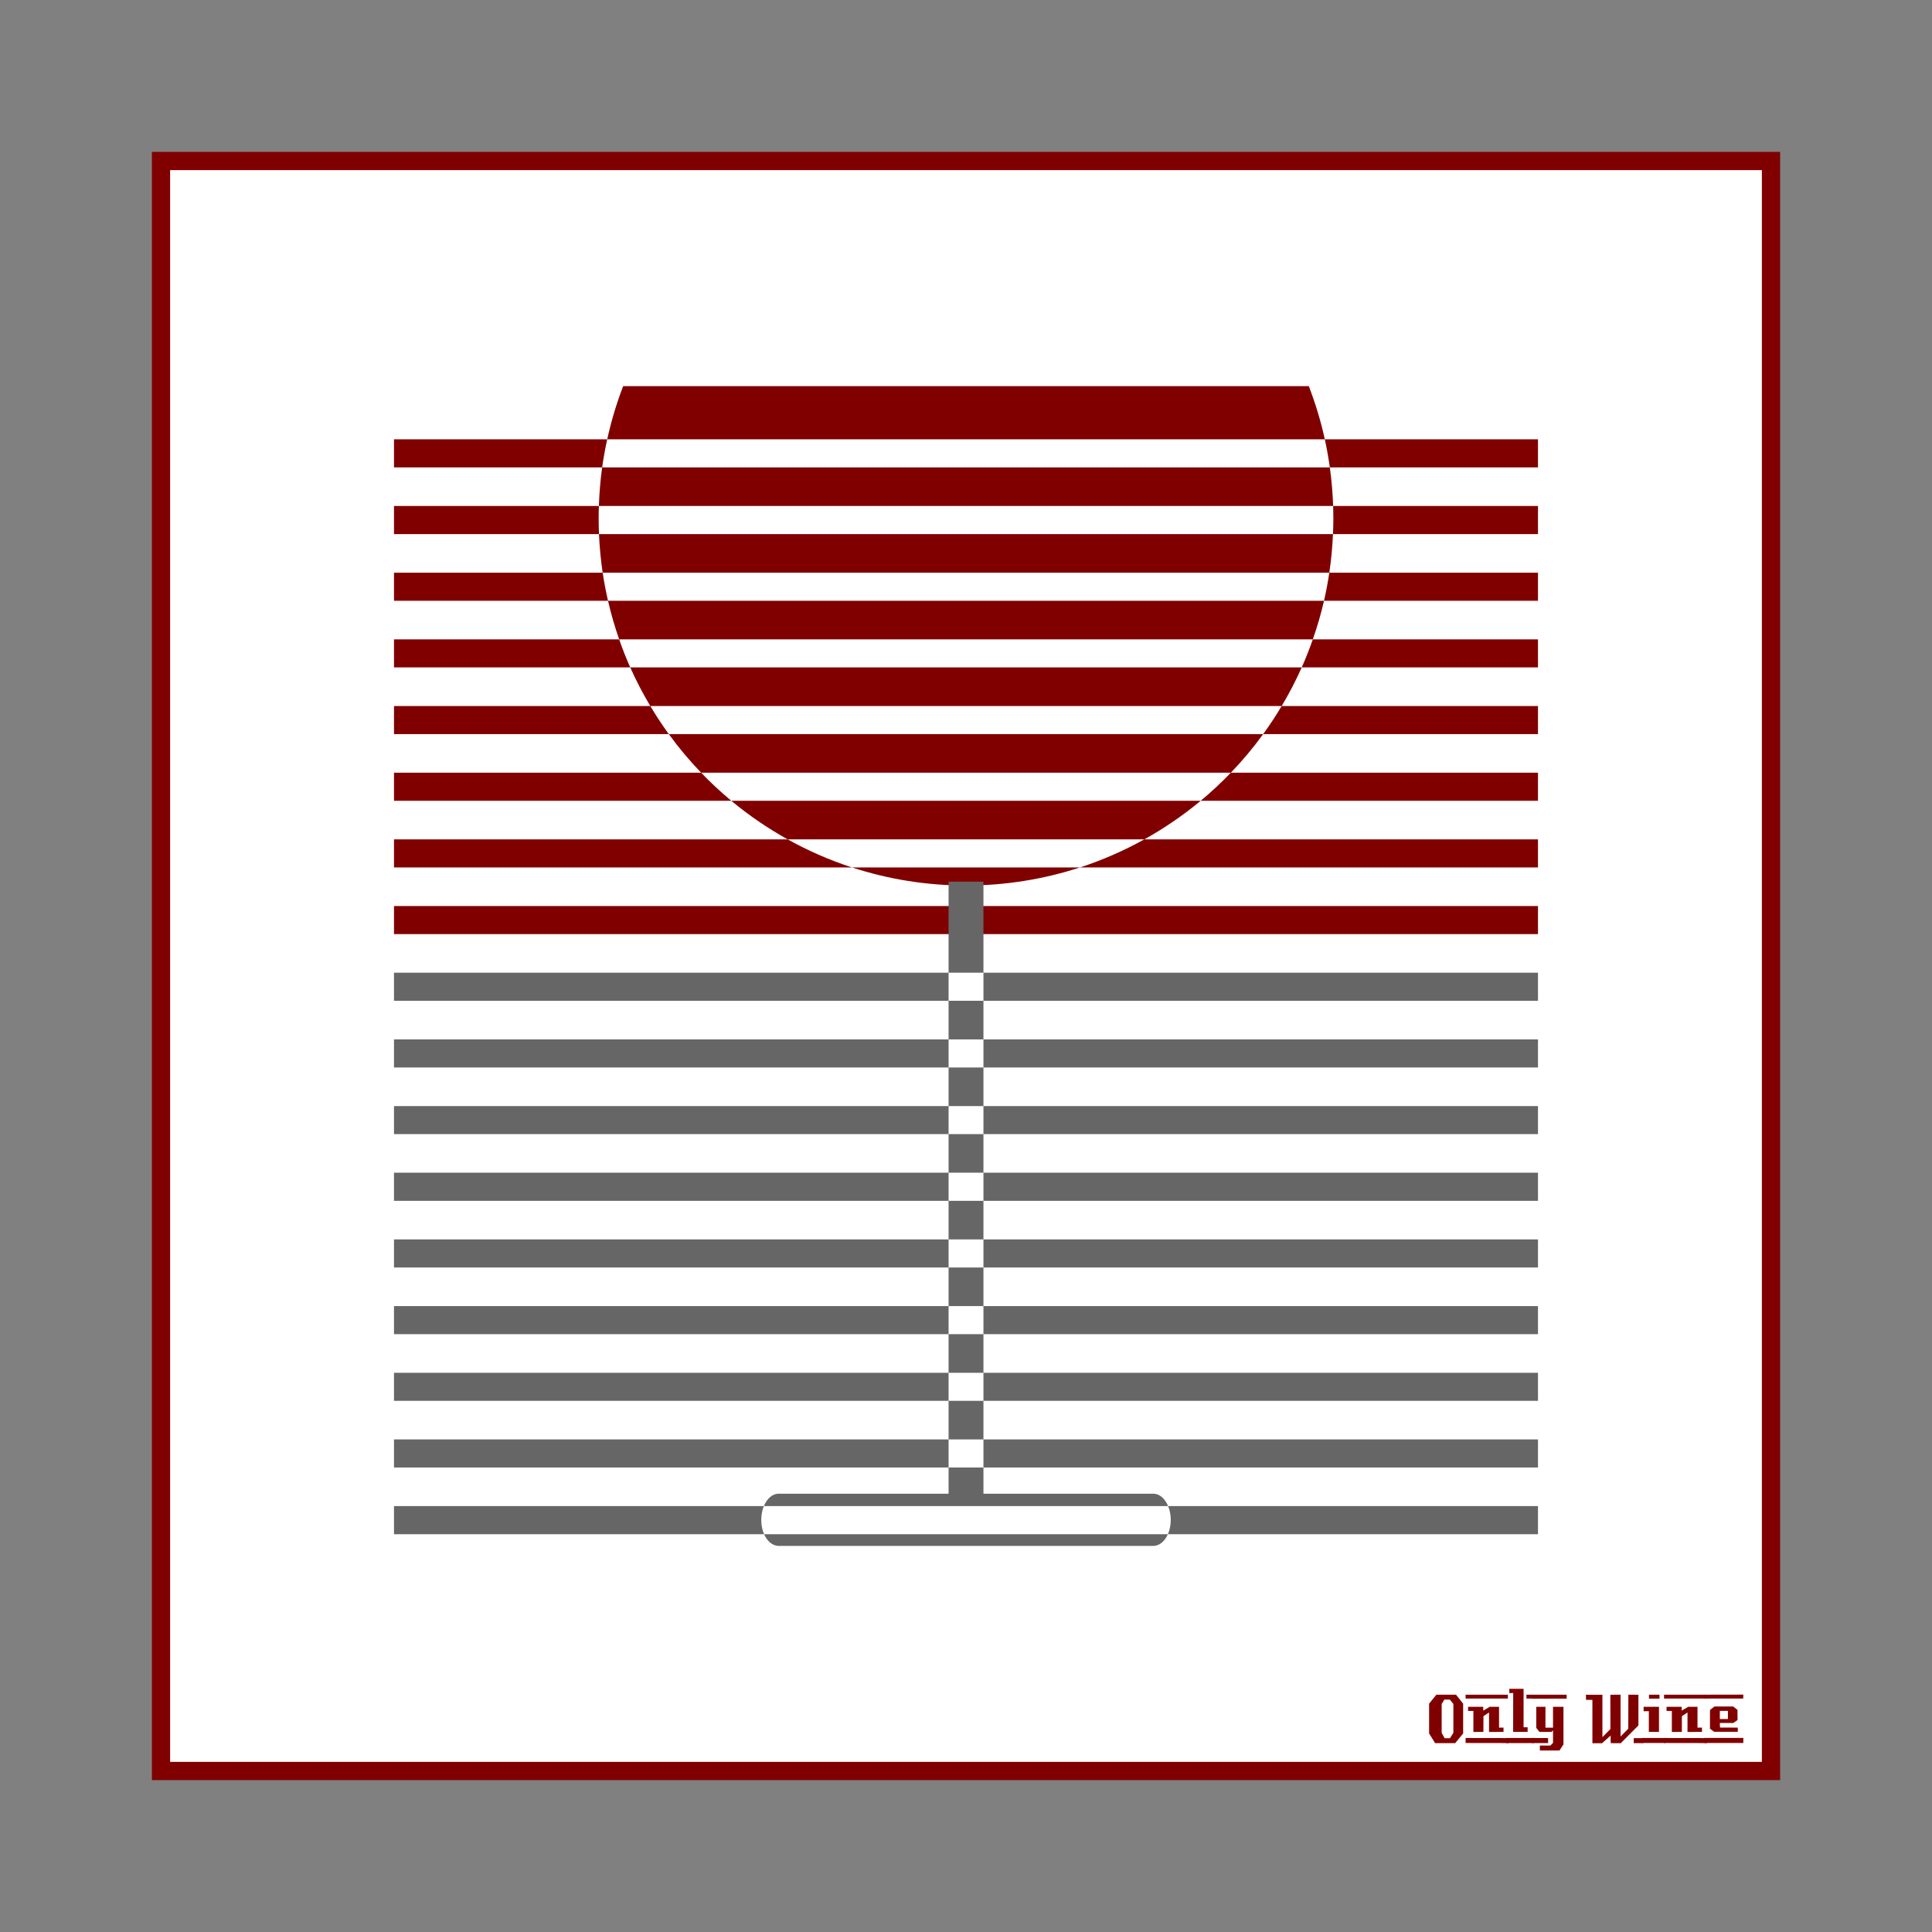 <svg:svg xmlns:ns1="http://sodipodi.sourceforge.net/DTD/sodipodi-0.dtd" xmlns:ns2="http://www.inkscape.org/namespaces/inkscape" xmlns:svg="http://www.w3.org/2000/svg" height="1051.081" id="svg2" version="1.1" viewBox="-82.627 -82.627 1051.081 1051.081" width="1051.081" ns1:docname="OnlyWine-125.svg" ns2:version="0.48+devel r9772">
  <svg:rect x="-82.627" y="-82.627" width="1051.081" height="1051.081" fill="#808080" stroke="none"/>
  <svg:g id="layer1" transform="translate(0,-166.536)" ns1:insensitive="true" ns2:groupmode="layer" ns2:label="Background">
    <svg:rect height="875.894" id="rect3840" style="color:#000000;fill:#ffffff;stroke:#800000;stroke-width:9.933;stroke-linecap:butt;stroke-linejoin:miter;stroke-miterlimit:4;stroke-opacity:1;stroke-dasharray:none;stroke-dashoffset:0;marker:none;visibility:visible;display:inline;overflow:visible;enable-background:accumulate" width="875.901" x="4.963" y="171.502" />
    <svg:g id="g3889" style="fill:#800000">
      <svg:path d="m 713.379,1026.962 -4.32,5.28 -10.92,0 -3.28,-5.28 0,-16.2 3.96,-4.88 10.68,0 3.88,4.88 0,16.2 m -5.32,-0.32 0,-15.72 -1.92,-2.36 -2.96,0 -1.48,2.36 0,15.72 1.6,2.92 2.88,0 1.88,-2.92" id="path3847" style="font-size:40px;font-style:normal;font-variant:normal;font-weight:normal;font-stretch:normal;text-align:start;line-height:125%;letter-spacing:0px;word-spacing:0px;writing-mode:lr-tb;text-anchor:start;fill:#800000;fill-opacity:1;stroke:none;font-family:LambrettistA;-inkscape-font-specification:LambrettistA" ns2:connector-curvature="0" />
      <svg:path d="m 737.71,1008.002 -23,0 0,-2.12 23,0 0,2.12 m -2.36,18.12 c -3.733,0 -6.36,0.013 -7.88,0.04 l 0,-10.6 -3.04,2 -0.04,8.56 -5.44,0.04 c 0,0 0,-3.813 0,-11.44 l -2.88,0 c -0.027,-1.52 -0.027,-2.267 0,-2.24 l 8.24,0 0,2.08 3.52,-2.08 5.08,0 c -2e-5,0 -2e-5,3.773 0,11.32 l 2.44,0 0,2.32 m 2.68,6.08 -23.32,-0.04 0,-2.72 23.32,0.04 c -2e-5,0 -2e-5,0.907 0,2.72" id="path3849" style="font-size:40px;font-style:normal;font-variant:normal;font-weight:normal;font-stretch:normal;text-align:start;line-height:125%;letter-spacing:0px;word-spacing:0px;writing-mode:lr-tb;text-anchor:start;fill:#800000;fill-opacity:1;stroke:none;font-family:LambrettistA;-inkscape-font-specification:LambrettistA" ns2:connector-curvature="0" />
      <svg:path d="m 751.538,1008.002 -3.72,0 c -10e-6,-0.72 -10e-6,-1.12 0,-1.2 -0.027,-0.08 -0.04,-0.387 -0.04,-0.92 l 3.76,0 0,2.12 m -3.08,18.12 -7.88,0 0.04,-21.12 -2.12,0 0,-2.32 7.76,0 0,20.92 2.2,0 0,2.52 m 3.2,6.08 -14.88,0 c 0,0 0,-0.92 0,-2.76 l 14.84,0 c -10e-6,0.747 0.013,1.667 0.04,2.76" id="path3851" style="font-size:40px;font-style:normal;font-variant:normal;font-weight:normal;font-stretch:normal;text-align:start;line-height:125%;letter-spacing:0px;word-spacing:0px;writing-mode:lr-tb;text-anchor:start;fill:#800000;fill-opacity:1;stroke:none;font-family:LambrettistA;-inkscape-font-specification:LambrettistA" ns2:connector-curvature="0" />
      <svg:path d="m 769.717,1008.042 -18.92,0.04 c 0,-1.467 0,-2.2 0,-2.2 l 18.88,0 c 0.027,1.333 0.04,2.053 0.04,2.16 m -1.76,24.88 -2.16,3.32 -10.68,0 0,-2.68 5.72,0 1.44,-1.44 0,-6.84 -0.84,0.84 -6.56,0 -1.72,-2.2 0,-11.44 5,0 0,11.36 4.12,0 0,-11.36 5.68,0 0,20.44 m -8.36,-0.72 -8.8,0 0,-2.76 8.8,0.04 0,2.72" id="path3853" style="font-size:40px;font-style:normal;font-variant:normal;font-weight:normal;font-stretch:normal;text-align:start;line-height:125%;letter-spacing:0px;word-spacing:0px;writing-mode:lr-tb;text-anchor:start;fill:#800000;fill-opacity:1;stroke:none;font-family:LambrettistA;-inkscape-font-specification:LambrettistA" ns2:connector-curvature="0" />
      <svg:path d="m 811.381,1032.242 -5.2,0 0,-2.72 5.2,0 0,2.72 m -2.64,-9.64 -9.64,9.68 c -2,0 -3.8,-0.013 -5.4,-0.04 -0.08,0 -0.107,-1.373 -0.08,-4.12 l -4.76,4.24 c -10e-6,-0.027 -0.013,-0.053 -0.04,-0.08 l -5.12,0 c -10e-6,0 -10e-6,-7.867 0,-23.6 l -3.48,0 -0.04,-2.76 8.96,0 0,23.08 4.36,-4.44 -0.04,-18.64 c 2.187,10e-5 4.04,-0.013 5.56,-0.04 l 0,22.76 4.2,-4.24 0.04,-18.52 c 1.387,0.027 3.213,0.04 5.48,0.04 -3e-5,3.28 -3e-5,8.84 0,16.68" id="path3855" style="font-size:40px;font-style:normal;font-variant:normal;font-weight:normal;font-stretch:normal;text-align:start;line-height:125%;letter-spacing:0px;word-spacing:0px;writing-mode:lr-tb;text-anchor:start;fill:#800000;fill-opacity:1;stroke:none;font-family:LambrettistA;-inkscape-font-specification:LambrettistA" ns2:connector-curvature="0" />
      <svg:path d="m 820.202,1008.042 -5.72,0 0,-2.16 5.72,0 0,2.16 m -0.28,18.08 -5.52,0 c -0.027,-2.16 -0.027,-5.92 0,-11.28 l -2.84,0.04 c -0.027,-1.573 -0.027,-2.373 0,-2.4 l 8.36,0 0,13.64 m 3.6,6.04 -12.64,0 c 0,0 0,-0.907 0,-2.72 l 12.64,0 0,2.72" id="path3857" style="font-size:40px;font-style:normal;font-variant:normal;font-weight:normal;font-stretch:normal;text-align:start;line-height:125%;letter-spacing:0px;word-spacing:0px;writing-mode:lr-tb;text-anchor:start;fill:#800000;fill-opacity:1;stroke:none;font-family:LambrettistA;-inkscape-font-specification:LambrettistA" ns2:connector-curvature="0" />
      <svg:path d="m 845.679,1008.002 -23,0 0,-2.12 23,0 0,2.12 m -2.36,18.12 c -3.733,0 -6.36,0.013 -7.88,0.04 l 0,-10.6 -3.04,2 -0.04,8.56 -5.44,0.04 c 0,0 0,-3.813 0,-11.44 l -2.88,0 c -0.027,-1.52 -0.027,-2.267 0,-2.24 l 8.24,0 0,2.08 3.52,-2.08 5.08,0 c -2e-5,0 -2e-5,3.773 0,11.32 l 2.44,0 0,2.32 m 2.68,6.08 -23.32,-0.04 0,-2.72 23.32,0.04 c -2e-5,0 -2e-5,0.907 0,2.72" id="path3859" style="font-size:40px;font-style:normal;font-variant:normal;font-weight:normal;font-stretch:normal;text-align:start;line-height:125%;letter-spacing:0px;word-spacing:0px;writing-mode:lr-tb;text-anchor:start;fill:#800000;fill-opacity:1;stroke:none;font-family:LambrettistA;-inkscape-font-specification:LambrettistA" ns2:connector-curvature="0" />
      <svg:path d="m 865.787,1005.842 -0.04,2.16 -21.48,0 c 0,10e-5 0,-0.707 0,-2.12 l 21.52,-0.04 m -3,20.24 -12.84,0 -2.28,-1.68 0,-10.2 2.4,-1.88 10.24,0 2.32,1.84 0.04,5.52 -2.32,1.6 -7.32,0 c -10e-6,0.64 0.013,1.067 0.04,1.28 0.053,0.213 0.08,0.613 0.08,1.2 l 9.64,0.04 c 0.053,0.907 0.053,1.667 0,2.28 m 3.04,6.08 -21.24,0 c 0,0 0,-0.92 0,-2.76 l 21.24,0 c -0.053,1.493 -0.053,2.413 0,2.76 m -8.4,-13.04 0,-4.44 -4.4,0 0,4.44 4.4,0" id="path3861" style="font-size:40px;font-style:normal;font-variant:normal;font-weight:normal;font-stretch:normal;text-align:start;line-height:125%;letter-spacing:0px;word-spacing:0px;writing-mode:lr-tb;text-anchor:start;fill:#800000;fill-opacity:1;stroke:none;font-family:LambrettistA;-inkscape-font-specification:LambrettistA" ns2:connector-curvature="0" />
    </svg:g>
  </svg:g>
  <svg:g id="layer2" ns2:groupmode="layer" ns2:label="Draw">
    <svg:g id="g7241">
      <svg:path d="M 256.406 127.438 C 252.807 136.773 249.902 146.429 247.719 156.375 L 638.125 156.375 C 635.945 146.425 633.006 136.775 629.406 127.438 L 256.406 127.438 z M 638.125 156.375 C 639.224 161.393 640.13 166.504 640.844 171.656 L 754.094 171.656 L 754.094 156.375 L 638.125 156.375 z M 640.844 171.656 L 244.969 171.656 C 244.012 178.545 243.42 185.559 243.188 192.656 L 642.656 192.656 C 642.423 185.556 641.799 178.547 640.844 171.656 z M 642.656 192.656 C 642.71 194.285 642.736 195.893 642.75 197.531 L 642.781 199.281 C 642.781 202.183 642.685 205.065 642.562 207.938 L 754.094 207.938 L 754.094 192.656 L 642.656 192.656 z M 642.562 207.938 L 243.25 207.938 C 243.553 215.038 244.225 222.048 245.25 228.938 L 640.562 228.938 C 641.588 222.047 642.26 215.039 642.562 207.938 z M 640.562 228.938 C 639.794 234.1 638.843 239.193 637.688 244.219 L 754.094 244.219 L 754.094 228.938 L 640.562 228.938 z M 637.688 244.219 L 248.156 244.219 C 249.8 251.372 251.83 258.381 254.219 265.219 L 631.594 265.219 C 633.984 258.381 636.043 251.372 637.688 244.219 z M 631.594 265.219 C 629.783 270.4 627.779 275.492 625.562 280.469 L 754.094 280.469 L 754.094 265.219 L 631.594 265.219 z M 625.562 280.469 L 260.25 280.469 C 263.473 287.71 267.127 294.712 271.156 301.469 L 614.656 301.469 C 618.686 294.712 622.338 287.71 625.562 280.469 z M 614.656 301.469 C 611.524 306.72 608.179 311.824 604.594 316.75 L 754.094 316.75 L 754.094 301.469 L 614.656 301.469 z M 604.594 316.75 L 281.219 316.75 C 286.603 324.148 292.486 331.168 298.812 337.75 L 587 337.75 C 593.328 331.168 599.208 324.148 604.594 316.75 z M 587 337.75 C 581.819 343.139 576.347 348.248 570.594 353.031 L 754.094 353.031 L 754.094 337.75 L 587 337.75 z M 570.594 353.031 L 315.219 353.031 C 324.736 360.944 335.018 367.974 345.906 374.031 L 539.906 374.031 C 550.796 367.974 561.075 360.944 570.594 353.031 z M 539.906 374.031 C 528.857 380.177 517.178 385.296 504.969 389.281 L 754.094 389.281 L 754.094 374.031 L 539.906 374.031 z M 504.969 389.281 L 380.844 389.281 C 400.38 395.658 421.24 399.125 442.906 399.125 C 464.572 399.125 485.43 395.658 504.969 389.281 z M 380.844 389.281 C 368.636 385.296 356.954 380.177 345.906 374.031 L 131.719 374.031 L 131.719 389.281 L 380.844 389.281 z M 315.219 353.031 C 309.466 348.248 303.993 343.139 298.812 337.75 L 131.719 337.75 L 131.719 353.031 L 315.219 353.031 z M 281.219 316.75 C 277.634 311.824 274.288 306.72 271.156 301.469 L 131.719 301.469 L 131.719 316.75 L 281.219 316.75 z M 260.25 280.469 C 258.035 275.492 256.029 270.4 254.219 265.219 L 131.719 265.219 L 131.719 280.469 L 260.25 280.469 z M 248.156 244.219 C 247.001 239.192 246.018 234.101 245.25 228.938 L 131.719 228.938 L 131.719 244.219 L 248.156 244.219 z M 243.25 207.938 C 243.128 205.065 243.062 202.183 243.062 199.281 C 243.062 197.064 243.115 194.855 243.188 192.656 L 131.719 192.656 L 131.719 207.938 L 243.25 207.938 z M 244.969 171.656 C 245.686 166.494 246.615 161.403 247.719 156.375 L 131.719 156.375 L 131.719 171.656 L 244.969 171.656 z M 131.719 410.281 L 131.719 425.562 L 754.094 425.562 L 754.094 410.281 L 131.719 410.281 z " id="path7205" style="color:#000000;fill:#800000;stroke:none;stroke-width:0.963;marker:none;visibility:visible;display:inline;overflow:visible;enable-background:accumulate" />
      <svg:path d="M 433.438 397.031 L 433.438 446.562 L 452.406 446.562 L 452.406 397.031 L 433.438 397.031 z M 452.406 446.562 L 452.406 461.844 L 754.094 461.844 L 754.094 446.562 L 452.406 446.562 z M 452.406 461.844 L 433.438 461.844 L 433.438 482.844 L 452.406 482.844 L 452.406 461.844 z M 452.406 482.844 L 452.406 498.125 L 754.094 498.125 L 754.094 482.844 L 452.406 482.844 z M 452.406 498.125 L 433.438 498.125 L 433.438 519.125 L 452.406 519.125 L 452.406 498.125 z M 452.406 519.125 L 452.406 534.375 L 754.094 534.375 L 754.094 519.125 L 452.406 519.125 z M 452.406 534.375 L 433.438 534.375 L 433.438 555.375 L 452.406 555.375 L 452.406 534.375 z M 452.406 555.375 L 452.406 570.656 L 754.094 570.656 L 754.094 555.375 L 452.406 555.375 z M 452.406 570.656 L 433.438 570.656 L 433.438 591.656 L 452.406 591.656 L 452.406 570.656 z M 452.406 591.656 L 452.406 606.938 L 754.094 606.938 L 754.094 591.656 L 452.406 591.656 z M 452.406 606.938 L 433.438 606.938 L 433.438 627.938 L 452.406 627.938 L 452.406 606.938 z M 452.406 627.938 L 452.406 643.219 L 754.094 643.219 L 754.094 627.938 L 452.406 627.938 z M 452.406 643.219 L 433.438 643.219 L 433.438 664.219 L 452.406 664.219 L 452.406 643.219 z M 452.406 664.219 L 452.406 679.469 L 754.094 679.469 L 754.094 664.219 L 452.406 664.219 z M 452.406 679.469 L 433.438 679.469 L 433.438 700.469 L 452.406 700.469 L 452.406 679.469 z M 452.406 700.469 L 452.406 715.75 L 754.094 715.75 L 754.094 700.469 L 452.406 700.469 z M 452.406 715.75 L 433.438 715.75 L 433.438 730 L 341 730 C 337.577 730 334.607 732.707 332.938 736.75 L 552.875 736.75 C 551.206 732.707 548.236 730 544.812 730 L 452.406 730 L 452.406 715.75 z M 552.875 736.75 C 553.769 738.916 554.312 741.476 554.312 744.219 C 554.312 747.113 553.738 749.791 552.75 752.031 L 754.094 752.031 L 754.094 736.75 L 552.875 736.75 z M 552.75 752.031 L 333.062 752.031 C 334.758 755.875 337.678 758.406 341 758.406 L 544.812 758.406 C 548.134 758.406 551.055 755.875 552.75 752.031 z M 333.062 752.031 C 332.075 749.791 331.531 747.113 331.531 744.219 C 331.531 741.476 332.043 738.916 332.938 736.75 L 131.719 736.75 L 131.719 752.031 L 333.062 752.031 z M 433.438 715.75 L 433.438 700.469 L 131.719 700.469 L 131.719 715.75 L 433.438 715.75 z M 433.438 679.469 L 433.438 664.219 L 131.719 664.219 L 131.719 679.469 L 433.438 679.469 z M 433.438 643.219 L 433.438 627.938 L 131.719 627.938 L 131.719 643.219 L 433.438 643.219 z M 433.438 606.938 L 433.438 591.656 L 131.719 591.656 L 131.719 606.938 L 433.438 606.938 z M 433.438 570.656 L 433.438 555.375 L 131.719 555.375 L 131.719 570.656 L 433.438 570.656 z M 433.438 534.375 L 433.438 519.125 L 131.719 519.125 L 131.719 534.375 L 433.438 534.375 z M 433.438 498.125 L 433.438 482.844 L 131.719 482.844 L 131.719 498.125 L 433.438 498.125 z M 433.438 461.844 L 433.438 446.562 L 131.719 446.562 L 131.719 461.844 L 433.438 461.844 z " id="rect7210" style="color:#000000;fill:#666666;stroke:none;stroke-width:0.96px;marker:none;visibility:visible;display:inline;overflow:visible;enable-background:accumulate" />
    </svg:g>
  </svg:g>
</svg:svg>